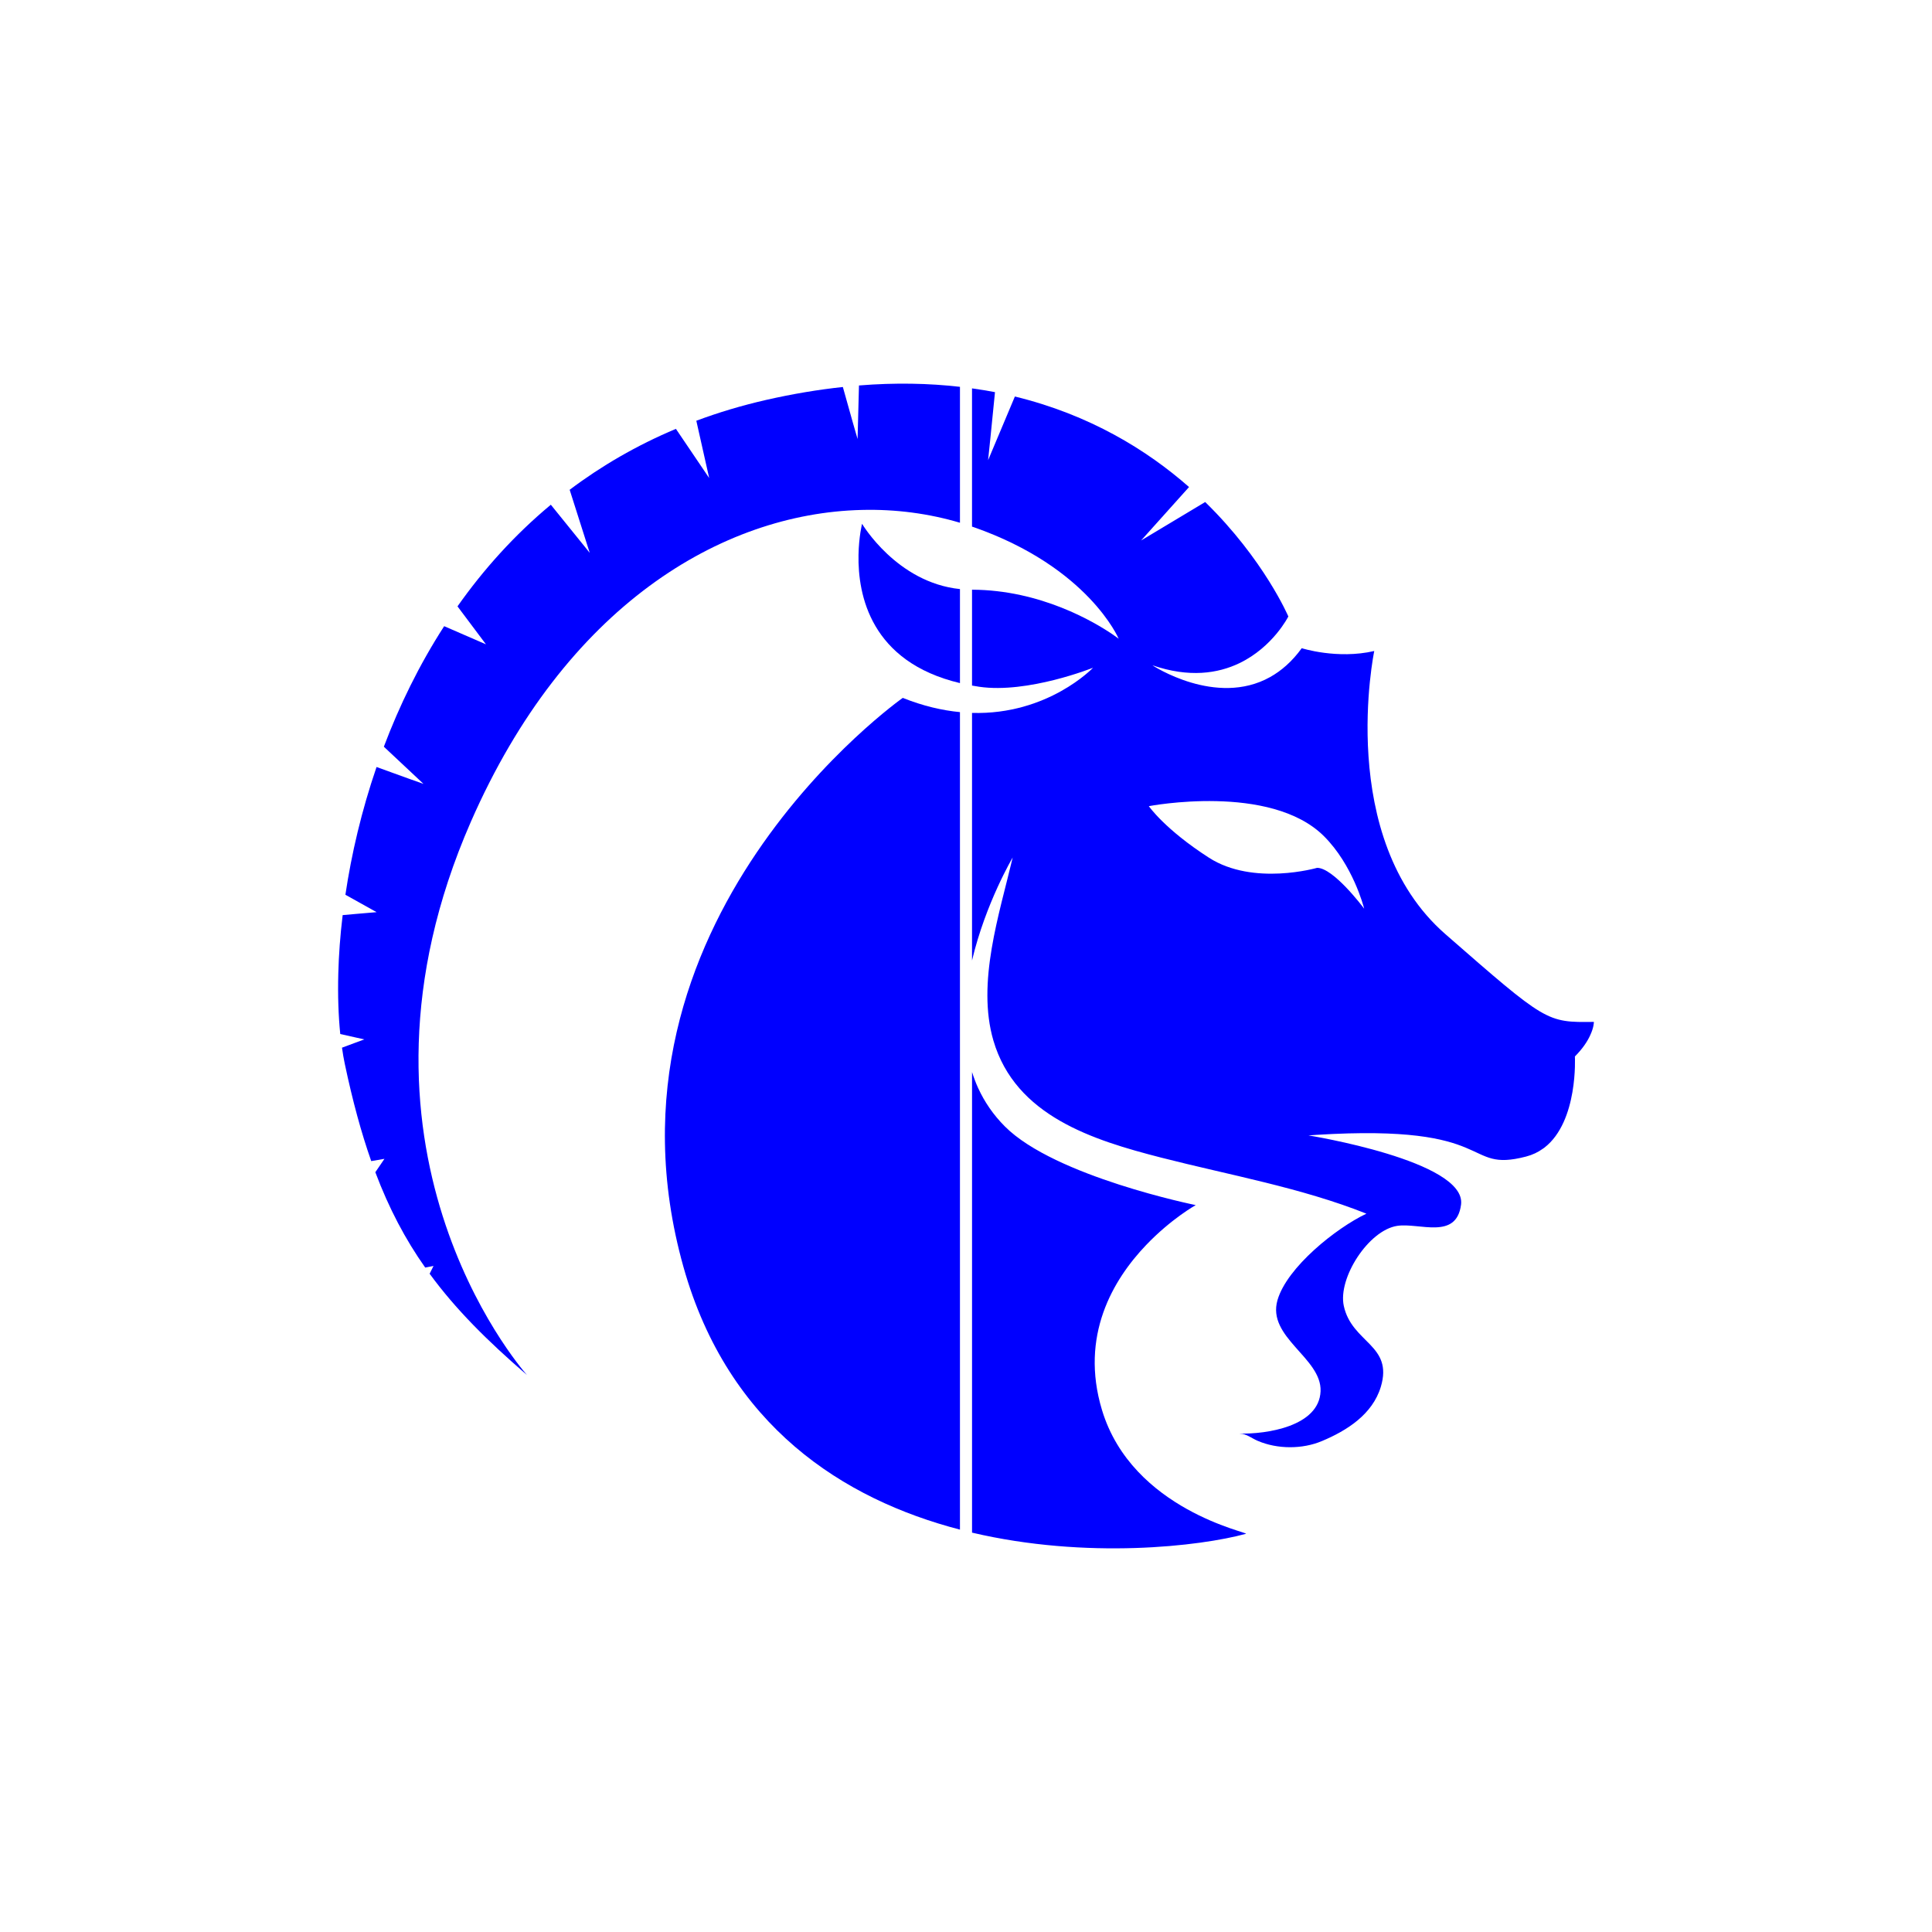 <svg width="400" height="400" viewBox="0 0 400 400" fill="none" xmlns="http://www.w3.org/2000/svg">
<path style="fill:#0000FF;" d="M257.953,317.558c-9.461,2.59-32.951,5.34-56.703-0.243v-95.362c0.359,1.133,0.775,2.252,1.279,3.346
	c1.303,2.828,3.106,5.505,5.546,7.943c10.369,10.37,39.484,16.261,39.484,16.261s-5.102,2.856-10.275,8.277
	c-6.833,7.154-13.765,18.772-9.134,34.131C234.427,312.692,258.857,317.308,257.953,317.558z M329.184,214.445
	c-0.554,1.192-1.512,2.674-3.118,4.283c0,0,0.731,13.42-6.296,18.867c-0.014,0-0.027,0.029-0.054,0.042
	c-0.097,0.056-0.183,0.125-0.282,0.194c-0.994,0.721-2.146,1.274-3.476,1.622c-13.269,3.452-5.548-6.849-43.393-4.492
	c-0.539,0.043-1.095,0.07-1.661,0.113c0,0,32.744,5.267,31.594,14.319c-0.958,7.403-8.623,3.715-13.213,4.408
	c-5.947,0.901-12.324,10.827-11.064,16.58c1.679,7.707,10.286,8.026,7.664,16.746c-1.718,5.698-7.013,9.067-12.228,11.243
	c-4.017,1.692-9.19,1.692-13.251-0.056c-1.289-0.541-2.301-1.469-3.785-1.511c5.516,0.152,16.51-1.456,16.79-8.775
	c0.264-6.905-11.174-11.118-8.914-18.868c1.982-6.807,12.128-14.903,18.406-17.882c-13.431-5.366-28.472-8.013-42.489-11.604
	c-14.112-3.618-30.165-8.609-34.743-24.248c-3.503-11.99,1.238-26.173,3.997-37.886c0,0-5.612,9.447-8.42,21.317v-51.255
	c15.732,0.46,25.055-9.351,25.055-9.351s-13.489,5.408-23.569,3.937c-0.509-0.075-0.997-0.162-1.486-0.249v-19.846
	c14.185,0.043,25.342,6.698,29.049,9.214c0.859,0.582,1.314,0.941,1.314,0.941s-6.235-14.791-30.026-23.109
	c-0.111-0.039-0.226-0.071-0.338-0.109v-28.62c1.617,0.228,3.211,0.481,4.757,0.782c-0.539,5.629-1.427,14.085-1.427,14.085
	l5.546-13.184c15.513,3.786,27.34,11.078,36.057,18.743c-3.643,4.048-9.549,10.647-9.923,11.062l13.267-7.958
	c12.202,11.923,17.216,23.694,17.216,23.694s-3.158,6.321-10.147,9.677c-4.423,2.12-10.37,3.049-18.007,0.429
	c0,0,13.169,8.706,24.382,2.439c2.304-1.289,4.536-3.204,6.544-5.975c0,0,7.363,2.356,15.014,0.582c0,0-8.068,38.708,14.722,58.615
	c20.949,18.298,20.949,18.298,30.748,18.173C330,211.671,329.991,212.767,329.184,214.445z M282.437,188.133
	c-0.126-0.528-2.372-9.052-8.302-14.987c-11.091-11.091-36.283-6.238-36.283-6.238s3.305,4.797,12.477,10.69
	c9.195,5.892,22.363,2.079,22.363,2.079C276.048,179.676,282.062,187.634,282.437,188.133z"/>
<path style="fill:#0000FF;" d="M198.75,121.962v19.467c-18.493-4.392-21.163-18.253-21.004-26.536
	c0.068-3.812,0.735-6.446,0.735-6.446S185.656,120.612,198.75,121.962z M178.397,105.577c7.062-0.181,13.922,0.744,20.353,2.651
	v-28.14c-6.43-0.736-13.388-0.891-20.908-0.281l-0.29,11.09c0,0-1.758-6.059-3.048-10.773c-5.061,0.541-10.343,1.415-15.888,2.676
	c-5.09,1.165-9.899,2.607-14.45,4.312l2.665,11.866l-6.891-10.188c-8.174,3.438-15.483,7.708-21.997,12.615l3.994,12.547
	l0.162,0.513l-0.32-0.402l-7.735-9.566c-7.552,6.28-13.943,13.419-19.324,21.044l5.893,7.86l-8.652-3.757
	c-5.185,8.028-9.288,16.484-12.489,24.954l5.694,5.337l2.514,2.358c0,0-1.238-0.429-3.097-1.095
	c-1.799-0.652-4.198-1.51-6.623-2.398c-3.109,9.067-5.201,18.05-6.447,26.45l3.133,1.747l3.327,1.857l-4.062,0.347l-2.967,0.263
	c-0.512,4.229-0.805,8.277-0.902,12.074v0.015c-0.124,4.588,0.029,8.801,0.404,12.531c2.649,0.609,4.989,1.109,4.989,1.109
	l-4.628,1.719c0.165,1.192,0.358,2.315,0.582,3.368c1.607,7.611,3.395,14.21,5.473,20.116l2.734-0.471l-1.887,2.773
	c2.84,7.541,6.215,13.904,10.327,19.739l1.72-0.332l-0.805,1.608c5.338,7.306,11.896,13.849,20.144,20.961
	c-1.801-2.066-40.879-47.634-11.605-114.537C117.067,125.443,149.394,106.285,178.397,105.577z M198.75,147.437
	c-3.649-0.352-7.602-1.251-11.841-2.947c0,0-65.555,46.15-45.402,117.836c9.265,32.94,33.14,48.097,57.242,54.367V147.437z"/>
</svg>
